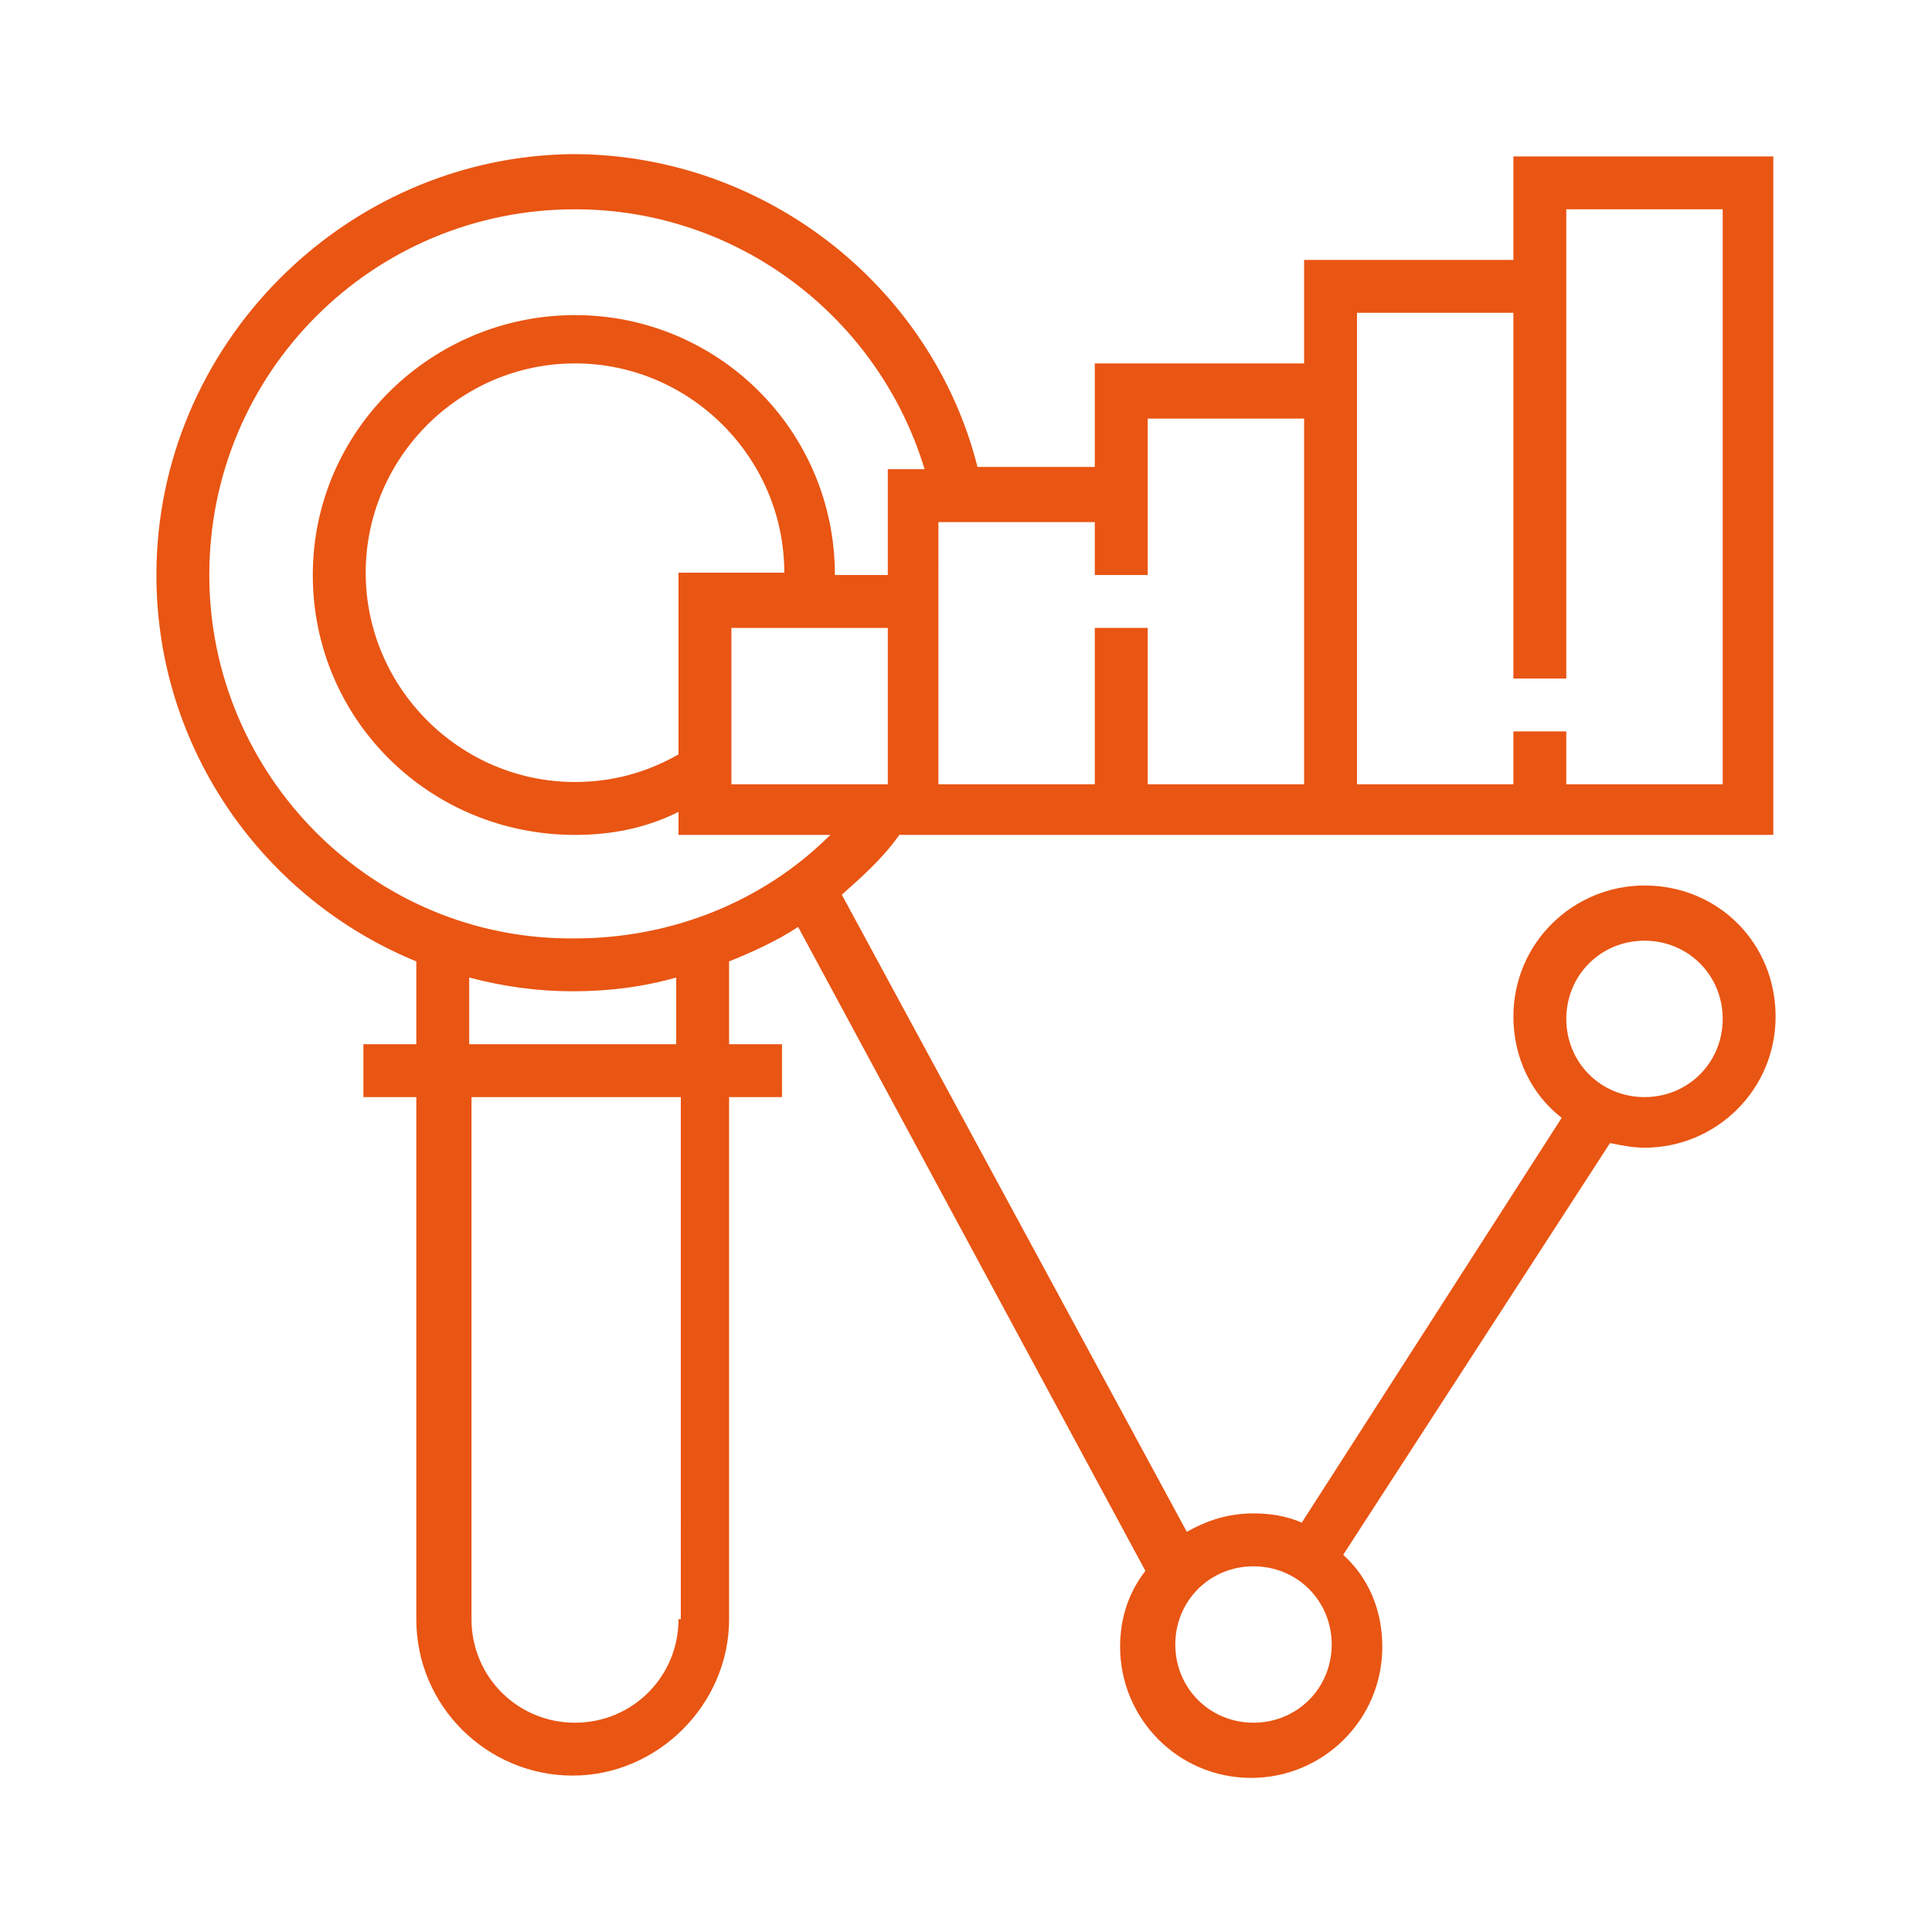 <?xml version="1.0" encoding="utf-8"?>
<!-- Generator: Adobe Illustrator 21.0.2, SVG Export Plug-In . SVG Version: 6.00 Build 0)  -->
<svg version="1.1" xmlns="http://www.w3.org/2000/svg" xmlns:xlink="http://www.w3.org/1999/xlink" x="0px" y="0px"
	 viewBox="0 0 84 84" style="enable-background:new 0 0 84 84;" xml:space="preserve">
<style type="text/css">
	.st0{fill:#FFFFF5;}
	.st1{fill:#596370;}
	.st2{fill:#E95513;}
	.st3{fill:#FFFFE4;}
	.st4{fill:#FFFFFF;}
	.st5{fill:none;stroke:#E95513;stroke-miterlimit:10;}
</style>
<g id="Landing_Page_4">
</g>
<g id="Landing_Page_3">
</g>
<g id="Landing_Page_2">
	<g>
		<path class="st2" d="M39.1,36.3h38V6.8H65.8v4.5h-9.1v4.5h-9.1v4.5h-5.1c-2-7.9-9.3-13.6-17.6-13.6C15,6.8,6.8,15,6.8,25
			c0,7.6,4.7,14.1,11.3,16.8v3.6h-2.3v2.3h2.3v22.7c0,3.8,3.1,6.8,6.8,6.8s6.8-3.1,6.8-6.8V47.7h2.3v-2.3h-2.3v-3.6
			c1-0.4,2.1-0.9,3-1.5l15.1,28c-0.7,0.9-1.1,2-1.1,3.3c0,3.1,2.5,5.7,5.7,5.7c3.1,0,5.7-2.5,5.7-5.7c0-1.6-0.6-3-1.7-4L70,49.7
			c0.5,0.1,1,0.2,1.5,0.2c3.1,0,5.7-2.5,5.7-5.7s-2.5-5.7-5.7-5.7c-3.1,0-5.7,2.5-5.7,5.7c0,1.8,0.8,3.4,2.1,4.4L56.6,66.2
			c-0.7-0.3-1.4-0.4-2.1-0.4c-1.1,0-2,0.3-2.9,0.8L36.6,38.9C37.5,38.1,38.4,37.3,39.1,36.3z M71.5,40.9c1.9,0,3.4,1.5,3.4,3.4
			s-1.5,3.4-3.4,3.4c-1.9,0-3.4-1.5-3.4-3.4S69.6,40.9,71.5,40.9z M57.9,71.5c0,1.9-1.5,3.4-3.4,3.4c-1.9,0-3.4-1.5-3.4-3.4
			c0-1.9,1.5-3.4,3.4-3.4C56.4,68.1,57.9,69.6,57.9,71.5z M29.5,25v7.8c-1.4,0.8-2.9,1.2-4.5,1.2c-5,0-9.1-4.1-9.1-9.1
			s4.1-9.1,9.1-9.1s9.1,4.1,9.1,9.1H29.5z M31.8,27.3h6.8v6.8h-6.8V27.3z M65.8,13.6v15.9h2.3V9.1h6.8v25h-6.8v-2.3h-2.3v2.3H59
			V13.6H65.8z M49.9,25v-6.8h6.8v15.9h-6.8v-6.8h-2.3v6.8h-6.8V22.7h6.8V25H49.9z M9.1,25c0-8.8,7.1-15.9,15.9-15.9
			c7.1,0,13.2,4.7,15.2,11.3h-1.6V25h-2.3c0-6.3-5.1-11.3-11.3-11.3S13.6,18.7,13.6,25S18.7,36.3,25,36.3c1.6,0,3.1-0.3,4.5-1v1h6.6
			c-2.9,2.9-6.9,4.5-11.1,4.5C16.2,40.9,9.1,33.7,9.1,25z M29.5,70.4c0,2.5-2,4.5-4.5,4.5s-4.5-2-4.5-4.5V47.7h9.1V70.4z M29.5,45.4
			h-9.1v-2.9c1.5,0.4,3,0.6,4.5,0.6c1.6,0,3.1-0.2,4.5-0.6V45.4z"/>
	</g>
</g>
<g id="Landing_Page_1">
</g>
<g id="Icons_and_Form_Fields">
</g>
</svg>
